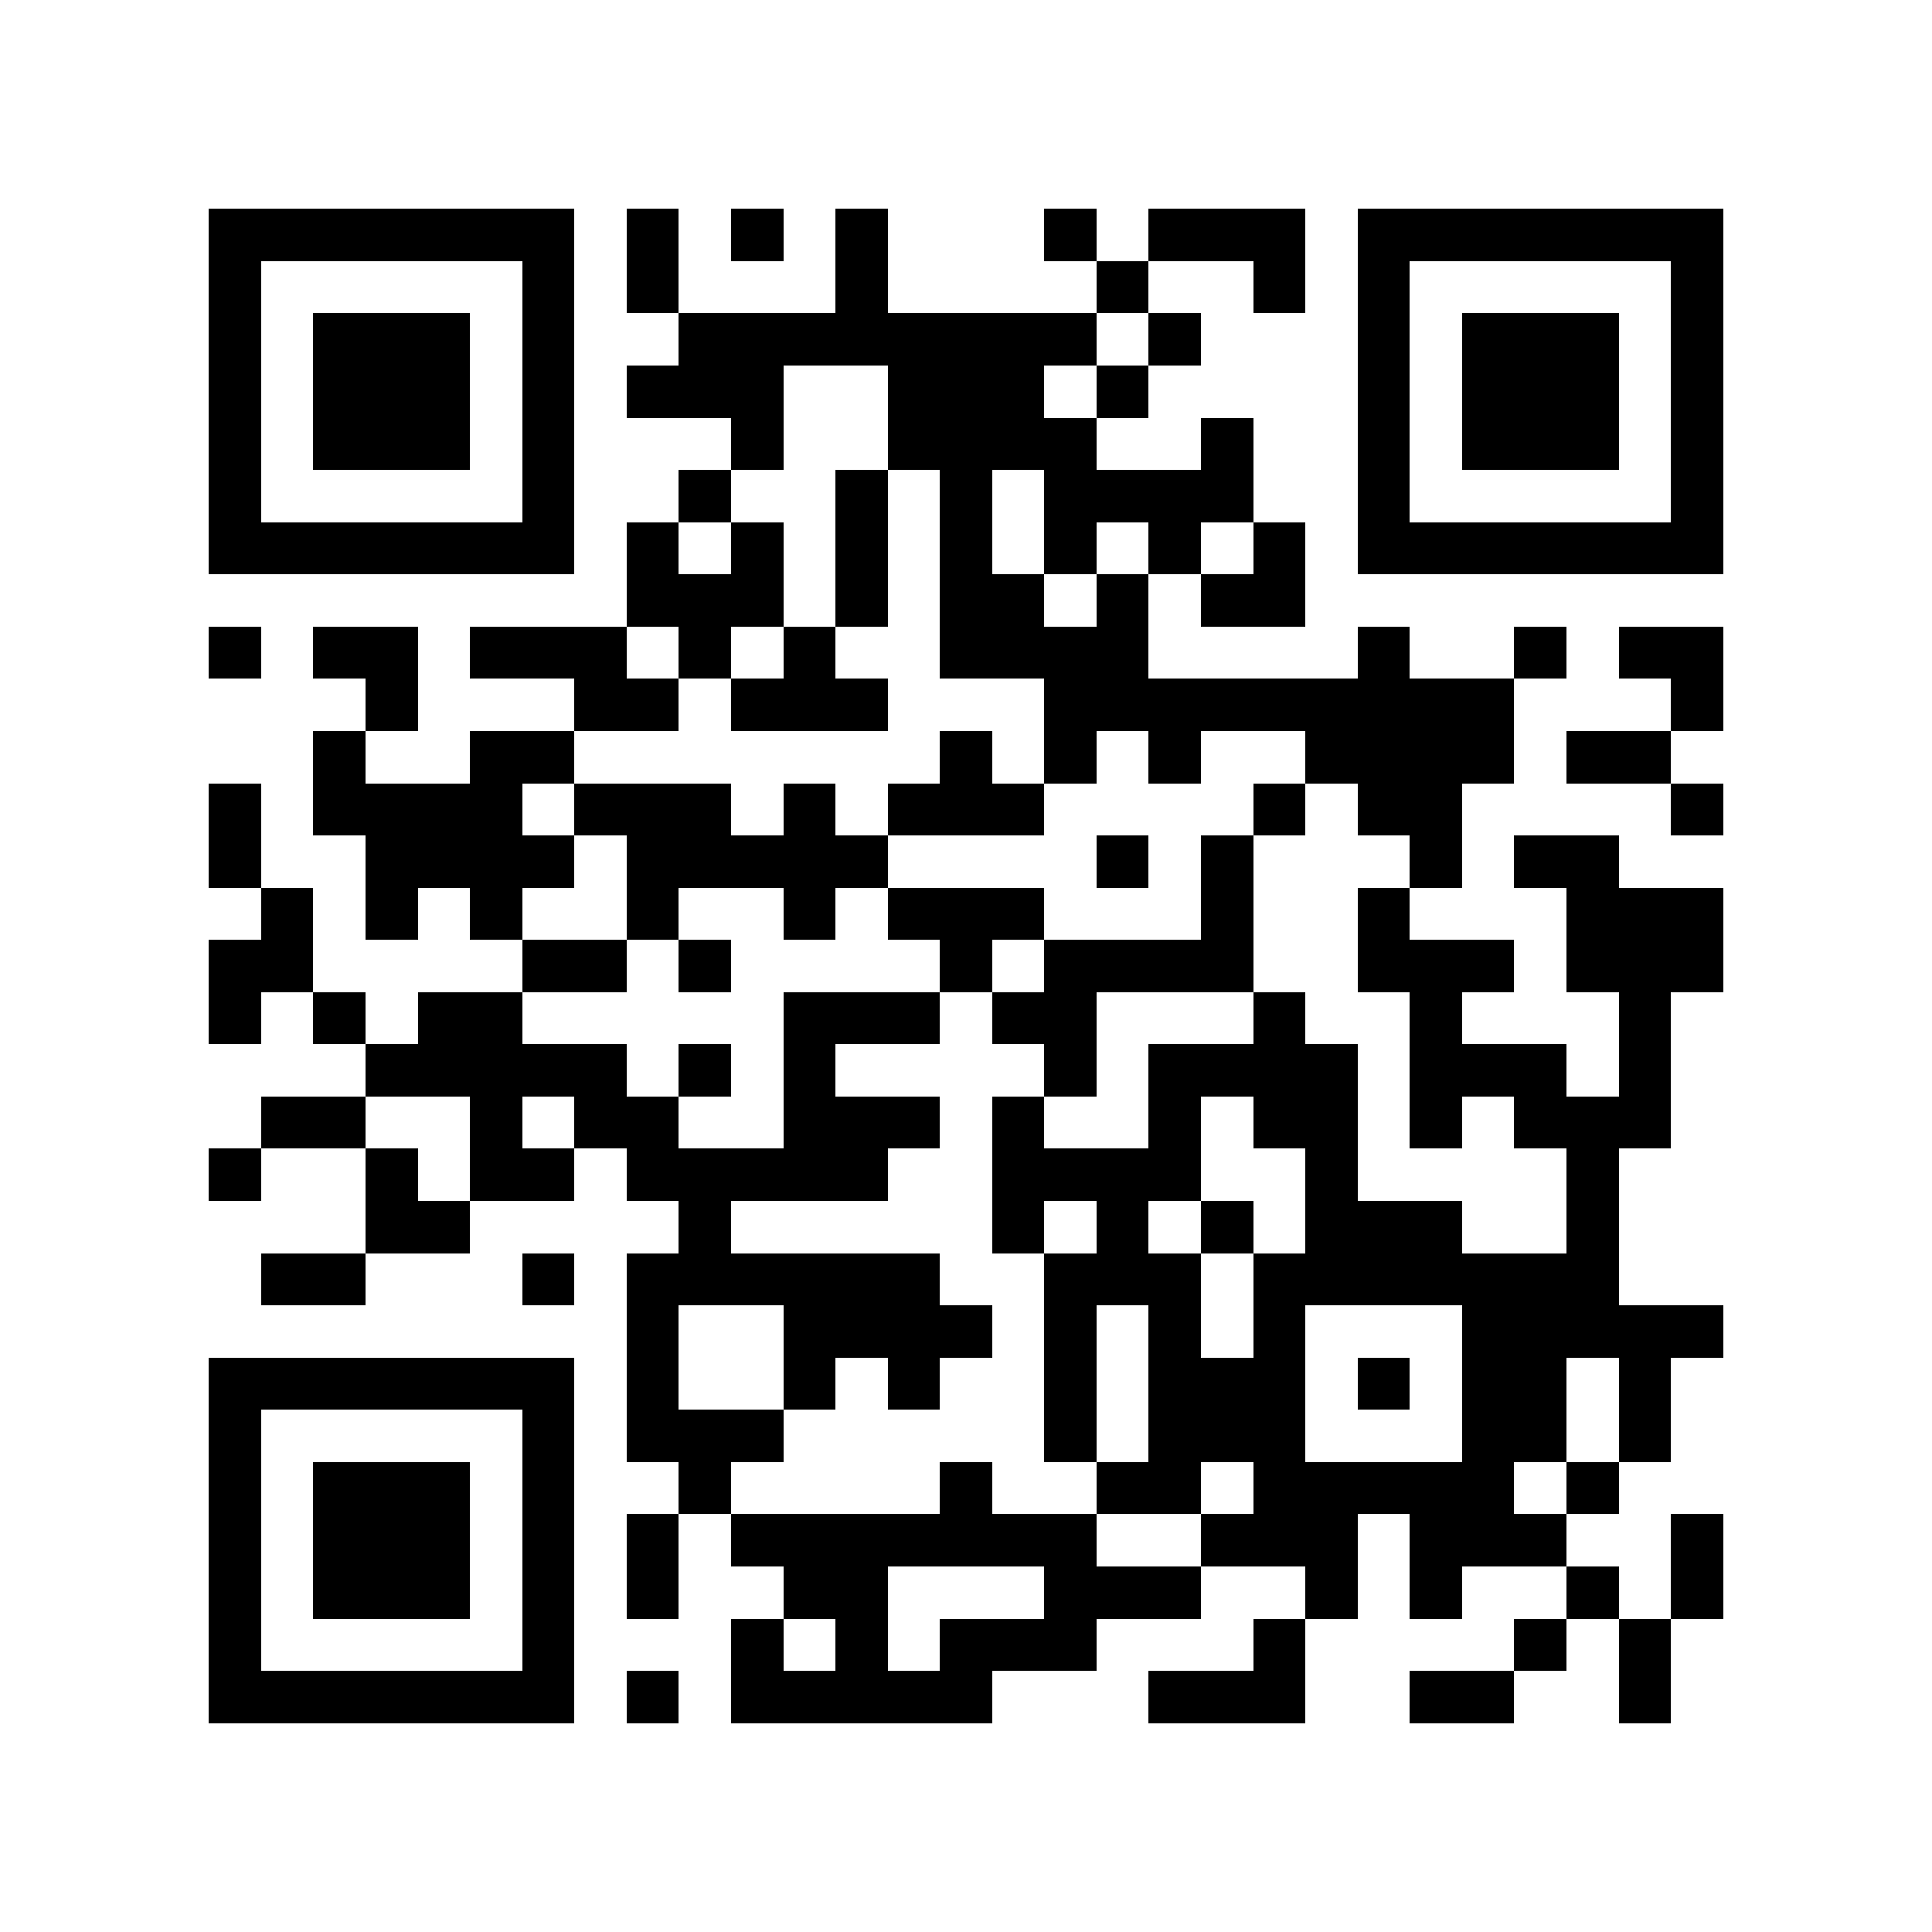 <?xml version="1.0" encoding="utf-8"?><!DOCTYPE svg PUBLIC "-//W3C//DTD SVG 1.1//EN" "http://www.w3.org/Graphics/SVG/1.1/DTD/svg11.dtd"><svg xmlns="http://www.w3.org/2000/svg" viewBox="0 0 37 37" shape-rendering="crispEdges"><path fill="#ffffff" d="M0 0h37v37H0z"/><path stroke="#000000" d="M4 4.5h7m1 0h1m1 0h1m1 0h1m3 0h1m1 0h3m1 0h7M4 5.5h1m5 0h1m1 0h1m3 0h1m4 0h1m2 0h1m1 0h1m5 0h1M4 6.5h1m1 0h3m1 0h1m2 0h8m1 0h1m3 0h1m1 0h3m1 0h1M4 7.5h1m1 0h3m1 0h1m1 0h3m2 0h3m1 0h1m4 0h1m1 0h3m1 0h1M4 8.5h1m1 0h3m1 0h1m3 0h1m2 0h4m2 0h1m2 0h1m1 0h3m1 0h1M4 9.5h1m5 0h1m2 0h1m2 0h1m1 0h1m1 0h4m2 0h1m5 0h1M4 10.5h7m1 0h1m1 0h1m1 0h1m1 0h1m1 0h1m1 0h1m1 0h1m1 0h7M12 11.5h3m1 0h1m1 0h2m1 0h1m1 0h2M4 12.5h1m1 0h2m1 0h3m1 0h1m1 0h1m2 0h4m4 0h1m2 0h1m1 0h2M7 13.5h1m3 0h2m1 0h3m3 0h9m3 0h1M6 14.5h1m2 0h2m7 0h1m1 0h1m1 0h1m2 0h4m1 0h2M4 15.5h1m1 0h4m1 0h3m1 0h1m1 0h3m4 0h1m1 0h2m4 0h1M4 16.5h1m2 0h4m1 0h5m4 0h1m1 0h1m3 0h1m1 0h2M5 17.5h1m1 0h1m1 0h1m2 0h1m2 0h1m1 0h3m3 0h1m2 0h1m3 0h3M4 18.5h2m4 0h2m1 0h1m4 0h1m1 0h4m2 0h3m1 0h3M4 19.5h1m1 0h1m1 0h2m5 0h3m1 0h2m3 0h1m2 0h1m3 0h1M7 20.5h5m1 0h1m1 0h1m4 0h1m1 0h4m1 0h3m1 0h1M5 21.5h2m2 0h1m1 0h2m2 0h3m1 0h1m2 0h1m1 0h2m1 0h1m1 0h3M4 22.5h1m2 0h1m1 0h2m1 0h5m2 0h4m2 0h1m4 0h1M7 23.5h2m4 0h1m5 0h1m1 0h1m1 0h1m1 0h3m2 0h1M5 24.5h2m3 0h1m1 0h6m2 0h3m1 0h7M12 25.5h1m2 0h4m1 0h1m1 0h1m1 0h1m3 0h5M4 26.5h7m1 0h1m2 0h1m1 0h1m2 0h1m1 0h3m1 0h1m1 0h2m1 0h1M4 27.5h1m5 0h1m1 0h3m5 0h1m1 0h3m3 0h2m1 0h1M4 28.5h1m1 0h3m1 0h1m2 0h1m4 0h1m2 0h2m1 0h5m1 0h1M4 29.5h1m1 0h3m1 0h1m1 0h1m1 0h7m2 0h3m1 0h3m2 0h1M4 30.5h1m1 0h3m1 0h1m1 0h1m2 0h2m3 0h3m2 0h1m1 0h1m2 0h1m1 0h1M4 31.5h1m5 0h1m3 0h1m1 0h1m1 0h3m3 0h1m4 0h1m1 0h1M4 32.5h7m1 0h1m1 0h5m3 0h3m2 0h2m2 0h1"/></svg>
